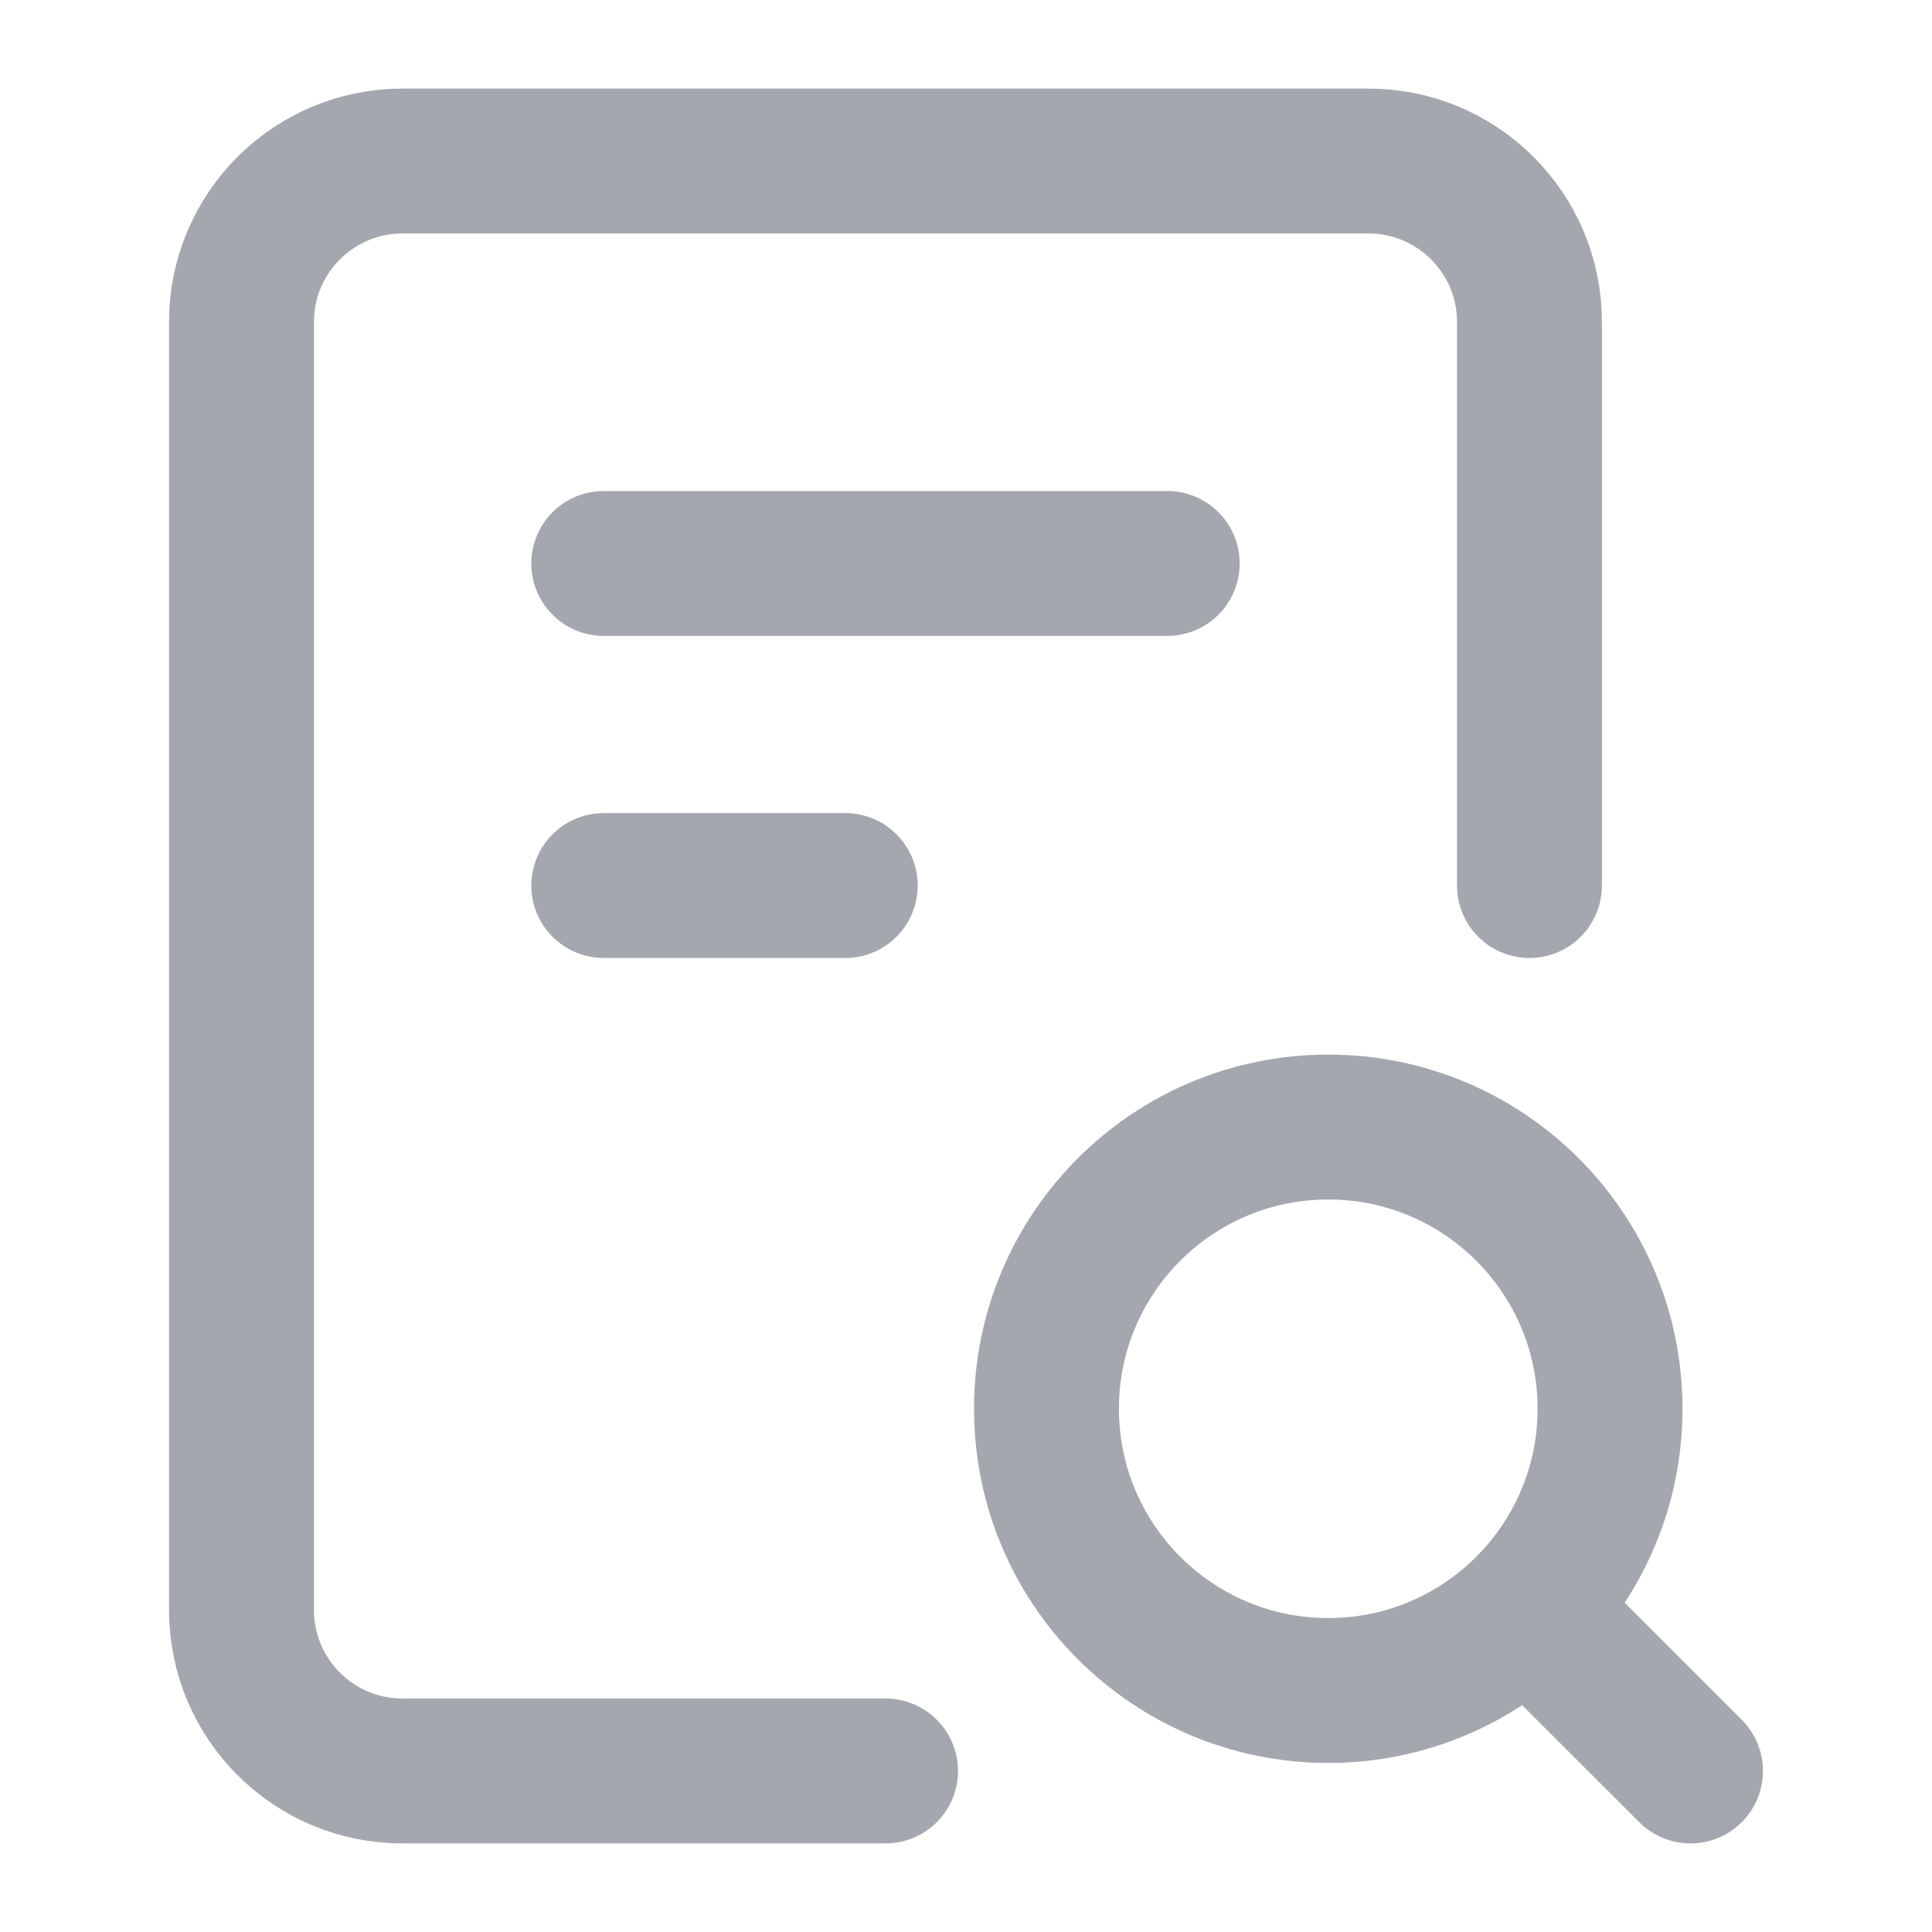 <svg width="20" height="20" viewBox="0 0 20 20" fill="none" xmlns="http://www.w3.org/2000/svg">
    <path d="M9.167 18.333H4.167C3.246 18.333 2.5 17.587 2.5 16.667V3.333C2.5 2.413 3.246 1.667 4.167 1.667H14.167C15.087 1.667 15.833 2.413 15.833 3.333V9.167" stroke="#A4A7AE" stroke-width="1.5" stroke-linecap="round" stroke-linejoin="round"/>
    <path d="M6.25 5.833H12.083M6.25 9.167H8.75" stroke="#A4A7AE" stroke-width="1.5" stroke-linecap="round" stroke-linejoin="round"/>
    <path d="M17.5 18.333L15.812 16.646M15.812 16.646C16.34 16.118 16.667 15.389 16.667 14.583C16.667 12.973 15.361 11.667 13.75 11.667C12.139 11.667 10.833 12.973 10.833 14.583C10.833 16.194 12.139 17.5 13.75 17.5C14.555 17.5 15.284 17.174 15.812 16.646Z" stroke="#A4A7AE" stroke-width="1.5" stroke-linecap="round" stroke-linejoin="round"/>
</svg>
